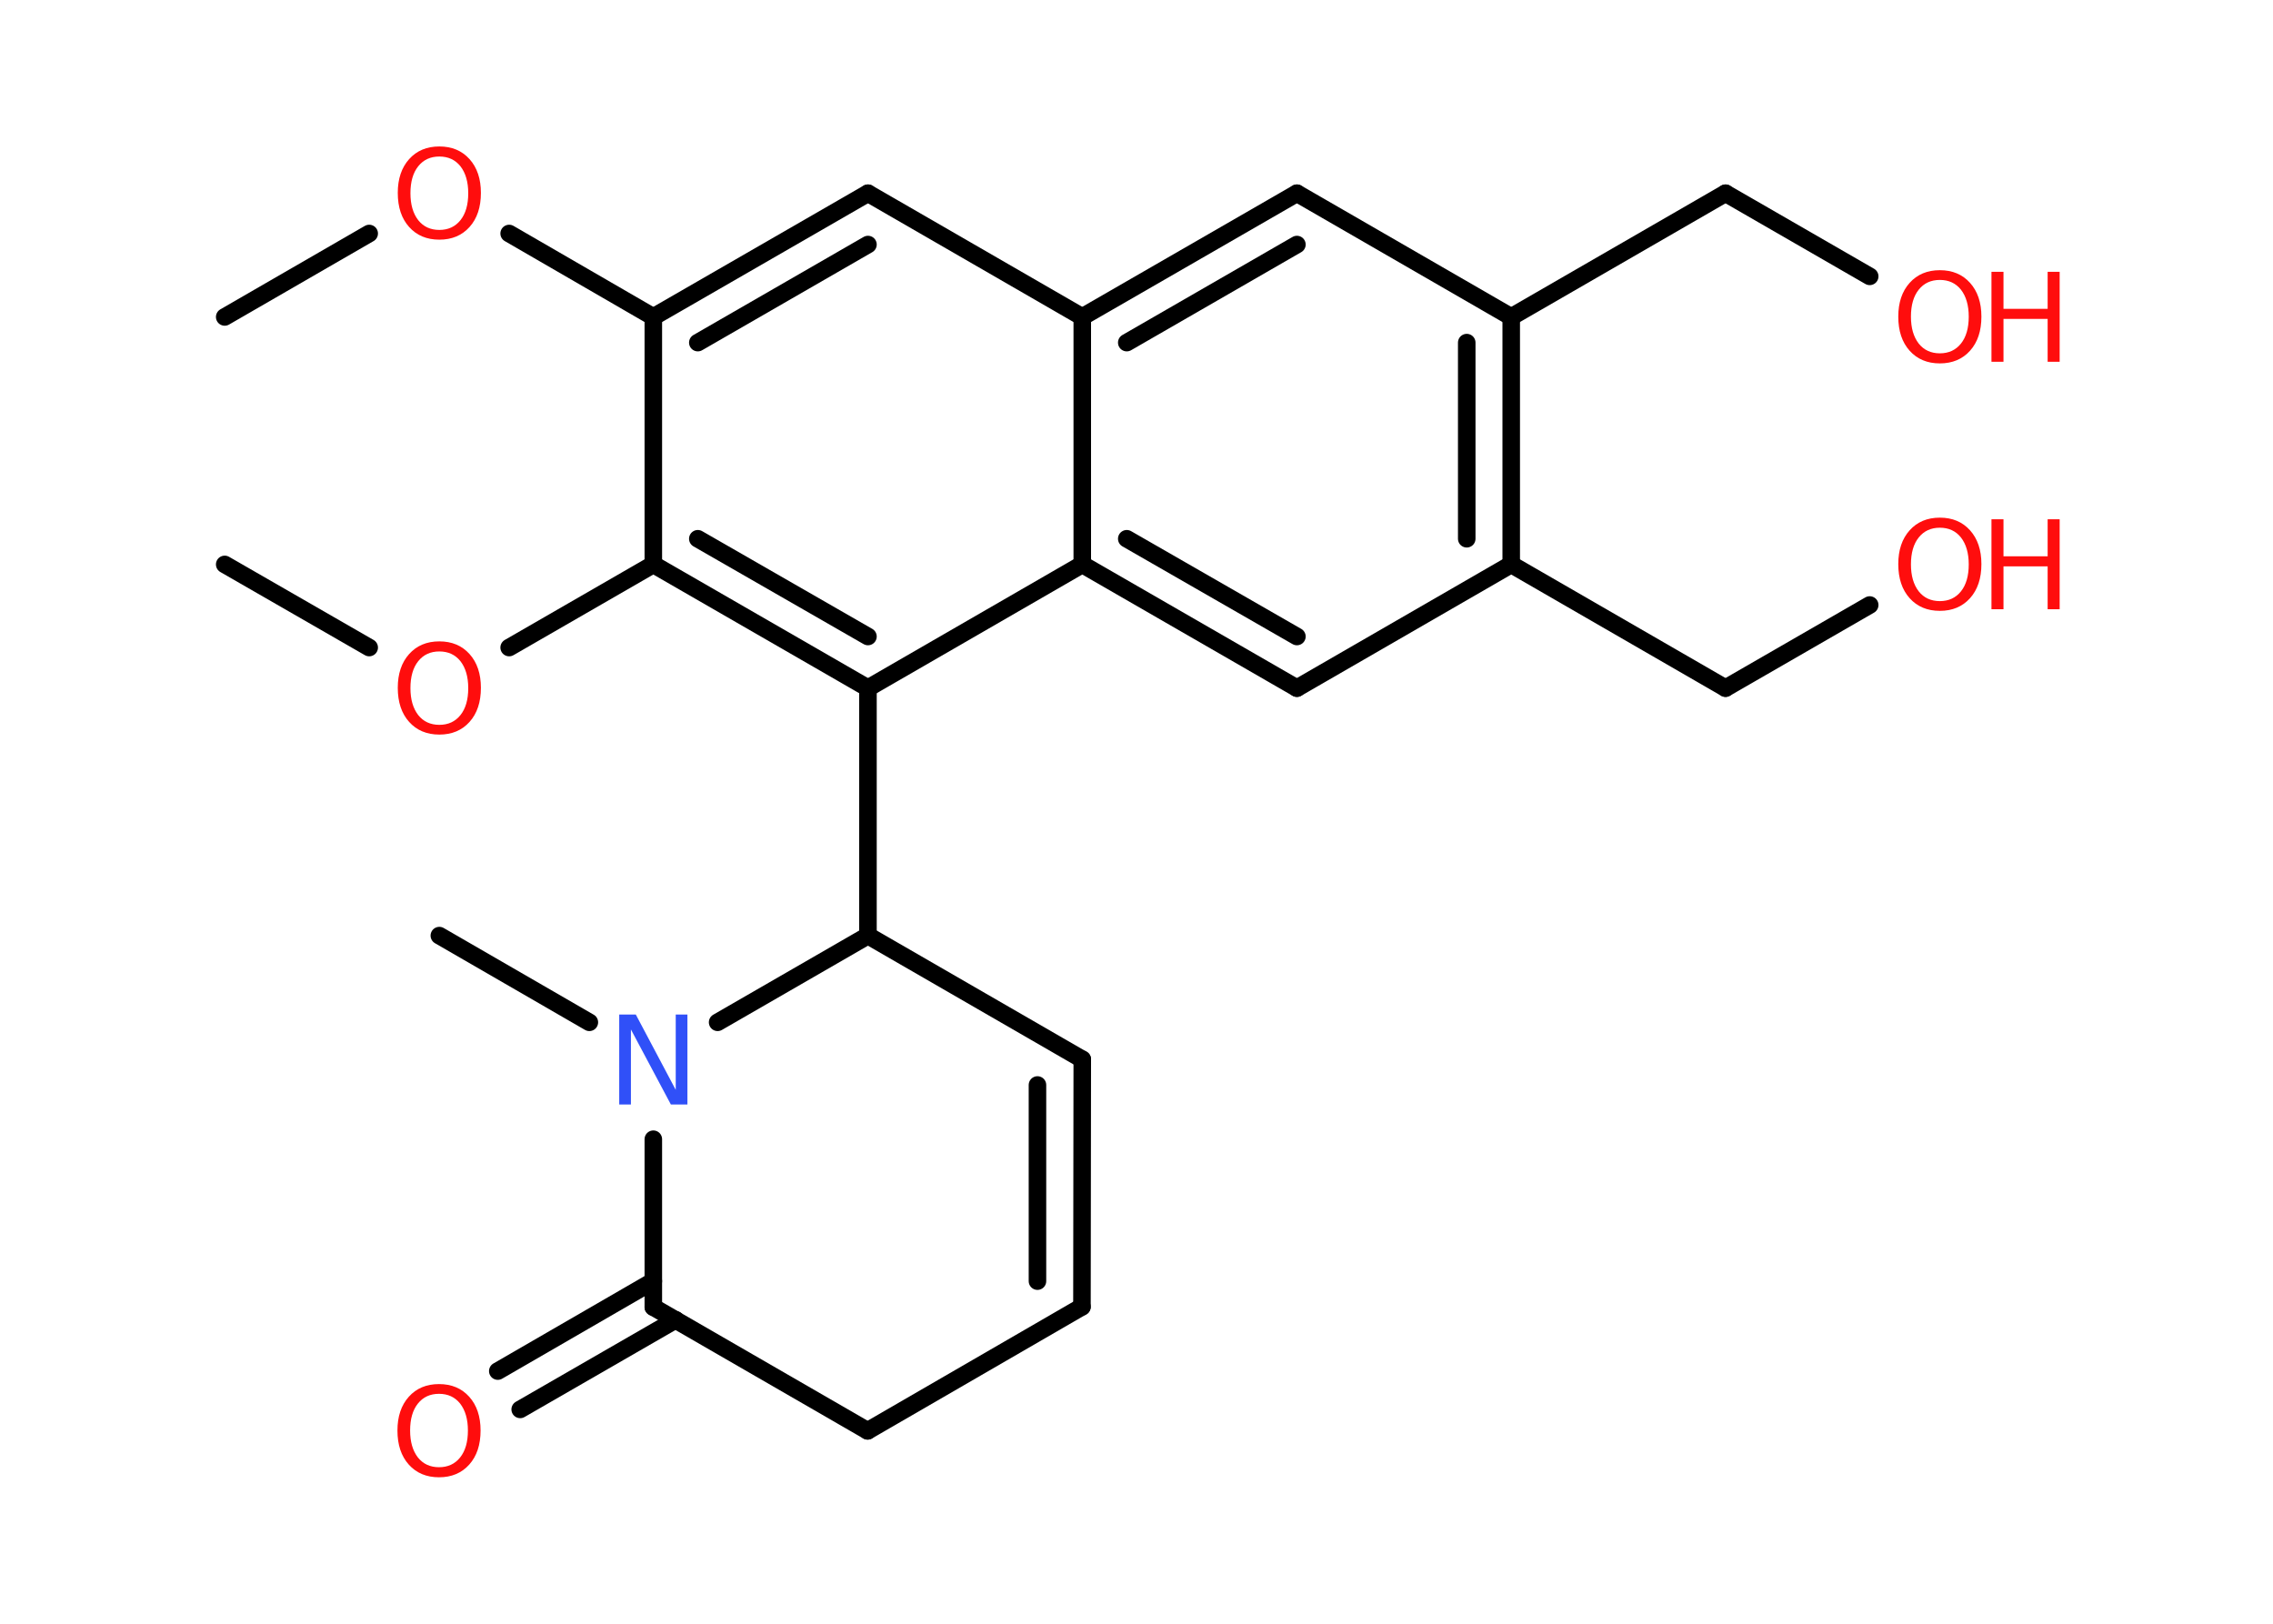 <?xml version='1.0' encoding='UTF-8'?>
<!DOCTYPE svg PUBLIC "-//W3C//DTD SVG 1.1//EN" "http://www.w3.org/Graphics/SVG/1.1/DTD/svg11.dtd">
<svg version='1.2' xmlns='http://www.w3.org/2000/svg' xmlns:xlink='http://www.w3.org/1999/xlink' width='70.0mm' height='50.0mm' viewBox='0 0 70.0 50.0'>
  <desc>Generated by the Chemistry Development Kit (http://github.com/cdk)</desc>
  <g stroke-linecap='round' stroke-linejoin='round' stroke='#000000' stroke-width='.54' fill='#FF0D0D'>
    <rect x='.0' y='.0' width='70.0' height='50.0' fill='#FFFFFF' stroke='none'/>
    <g id='mol1' class='mol'>
      <line id='mol1bnd1' class='bond' x1='6.92' y1='9.76' x2='11.37' y2='7.19'/>
      <line id='mol1bnd2' class='bond' x1='15.68' y1='7.19' x2='20.12' y2='9.76'/>
      <g id='mol1bnd3' class='bond'>
        <line x1='26.73' y1='5.95' x2='20.12' y2='9.76'/>
        <line x1='26.73' y1='7.53' x2='21.49' y2='10.55'/>
      </g>
      <line id='mol1bnd4' class='bond' x1='26.73' y1='5.95' x2='33.33' y2='9.76'/>
      <g id='mol1bnd5' class='bond'>
        <line x1='39.94' y1='5.95' x2='33.33' y2='9.76'/>
        <line x1='39.94' y1='7.53' x2='34.7' y2='10.55'/>
      </g>
      <line id='mol1bnd6' class='bond' x1='39.94' y1='5.95' x2='46.54' y2='9.76'/>
      <line id='mol1bnd7' class='bond' x1='46.54' y1='9.76' x2='53.14' y2='5.95'/>
      <line id='mol1bnd8' class='bond' x1='53.14' y1='5.95' x2='57.58' y2='8.51'/>
      <g id='mol1bnd9' class='bond'>
        <line x1='46.54' y1='17.38' x2='46.54' y2='9.76'/>
        <line x1='45.17' y1='16.59' x2='45.17' y2='10.55'/>
      </g>
      <line id='mol1bnd10' class='bond' x1='46.54' y1='17.38' x2='53.14' y2='21.19'/>
      <line id='mol1bnd11' class='bond' x1='53.14' y1='21.19' x2='57.58' y2='18.63'/>
      <line id='mol1bnd12' class='bond' x1='46.54' y1='17.38' x2='39.94' y2='21.19'/>
      <g id='mol1bnd13' class='bond'>
        <line x1='33.33' y1='17.38' x2='39.94' y2='21.19'/>
        <line x1='34.7' y1='16.59' x2='39.94' y2='19.6'/>
      </g>
      <line id='mol1bnd14' class='bond' x1='33.33' y1='9.76' x2='33.33' y2='17.38'/>
      <line id='mol1bnd15' class='bond' x1='33.33' y1='17.38' x2='26.73' y2='21.19'/>
      <line id='mol1bnd16' class='bond' x1='26.73' y1='21.19' x2='26.73' y2='28.81'/>
      <line id='mol1bnd17' class='bond' x1='26.73' y1='28.81' x2='33.33' y2='32.62'/>
      <g id='mol1bnd18' class='bond'>
        <line x1='33.32' y1='40.24' x2='33.33' y2='32.62'/>
        <line x1='31.95' y1='39.45' x2='31.95' y2='33.41'/>
      </g>
      <line id='mol1bnd19' class='bond' x1='33.32' y1='40.24' x2='26.72' y2='44.06'/>
      <line id='mol1bnd20' class='bond' x1='26.72' y1='44.06' x2='20.12' y2='40.25'/>
      <g id='mol1bnd21' class='bond'>
        <line x1='20.81' y1='40.64' x2='16.02' y2='43.4'/>
        <line x1='20.12' y1='39.45' x2='15.33' y2='42.22'/>
      </g>
      <line id='mol1bnd22' class='bond' x1='20.12' y1='40.25' x2='20.12' y2='35.08'/>
      <line id='mol1bnd23' class='bond' x1='26.73' y1='28.81' x2='22.1' y2='31.48'/>
      <line id='mol1bnd24' class='bond' x1='18.15' y1='31.48' x2='13.53' y2='28.81'/>
      <g id='mol1bnd25' class='bond'>
        <line x1='20.12' y1='17.38' x2='26.73' y2='21.19'/>
        <line x1='21.49' y1='16.59' x2='26.73' y2='19.6'/>
      </g>
      <line id='mol1bnd26' class='bond' x1='20.12' y1='9.76' x2='20.12' y2='17.38'/>
      <line id='mol1bnd27' class='bond' x1='20.12' y1='17.38' x2='15.68' y2='19.94'/>
      <line id='mol1bnd28' class='bond' x1='11.37' y1='19.94' x2='6.92' y2='17.38'/>
      <path id='mol1atm2' class='atom' d='M13.53 4.82q-.41 .0 -.65 .3q-.24 .3 -.24 .83q.0 .52 .24 .83q.24 .3 .65 .3q.41 .0 .65 -.3q.24 -.3 .24 -.83q.0 -.52 -.24 -.83q-.24 -.3 -.65 -.3zM13.53 4.51q.58 .0 .93 .39q.35 .39 .35 1.04q.0 .66 -.35 1.05q-.35 .39 -.93 .39q-.58 .0 -.93 -.39q-.35 -.39 -.35 -1.05q.0 -.65 .35 -1.04q.35 -.39 .93 -.39z' stroke='none'/>
      <g id='mol1atm9' class='atom'>
        <path d='M59.74 8.62q-.41 .0 -.65 .3q-.24 .3 -.24 .83q.0 .52 .24 .83q.24 .3 .65 .3q.41 .0 .65 -.3q.24 -.3 .24 -.83q.0 -.52 -.24 -.83q-.24 -.3 -.65 -.3zM59.74 8.32q.58 .0 .93 .39q.35 .39 .35 1.04q.0 .66 -.35 1.05q-.35 .39 -.93 .39q-.58 .0 -.93 -.39q-.35 -.39 -.35 -1.05q.0 -.65 .35 -1.04q.35 -.39 .93 -.39z' stroke='none'/>
        <path d='M61.33 8.37h.37v1.14h1.36v-1.14h.37v2.77h-.37v-1.32h-1.36v1.32h-.37v-2.77z' stroke='none'/>
      </g>
      <g id='mol1atm12' class='atom'>
        <path d='M59.74 16.25q-.41 .0 -.65 .3q-.24 .3 -.24 .83q.0 .52 .24 .83q.24 .3 .65 .3q.41 .0 .65 -.3q.24 -.3 .24 -.83q.0 -.52 -.24 -.83q-.24 -.3 -.65 -.3zM59.74 15.94q.58 .0 .93 .39q.35 .39 .35 1.04q.0 .66 -.35 1.05q-.35 .39 -.93 .39q-.58 .0 -.93 -.39q-.35 -.39 -.35 -1.05q.0 -.65 .35 -1.04q.35 -.39 .93 -.39z' stroke='none'/>
        <path d='M61.33 15.99h.37v1.14h1.36v-1.14h.37v2.77h-.37v-1.32h-1.36v1.32h-.37v-2.77z' stroke='none'/>
      </g>
      <path id='mol1atm21' class='atom' d='M13.52 42.92q-.41 .0 -.65 .3q-.24 .3 -.24 .83q.0 .52 .24 .83q.24 .3 .65 .3q.41 .0 .65 -.3q.24 -.3 .24 -.83q.0 -.52 -.24 -.83q-.24 -.3 -.65 -.3zM13.52 42.62q.58 .0 .93 .39q.35 .39 .35 1.04q.0 .66 -.35 1.05q-.35 .39 -.93 .39q-.58 .0 -.93 -.39q-.35 -.39 -.35 -1.05q.0 -.65 .35 -1.04q.35 -.39 .93 -.39z' stroke='none'/>
      <path id='mol1atm22' class='atom' d='M19.08 31.24h.5l1.23 2.32v-2.32h.36v2.77h-.51l-1.23 -2.31v2.31h-.36v-2.77z' stroke='none' fill='#3050F8'/>
      <path id='mol1atm25' class='atom' d='M13.53 20.06q-.41 .0 -.65 .3q-.24 .3 -.24 .83q.0 .52 .24 .83q.24 .3 .65 .3q.41 .0 .65 -.3q.24 -.3 .24 -.83q.0 -.52 -.24 -.83q-.24 -.3 -.65 -.3zM13.53 19.75q.58 .0 .93 .39q.35 .39 .35 1.04q.0 .66 -.35 1.05q-.35 .39 -.93 .39q-.58 .0 -.93 -.39q-.35 -.39 -.35 -1.05q.0 -.65 .35 -1.04q.35 -.39 .93 -.39z' stroke='none'/>
    </g>
  </g>
</svg>
